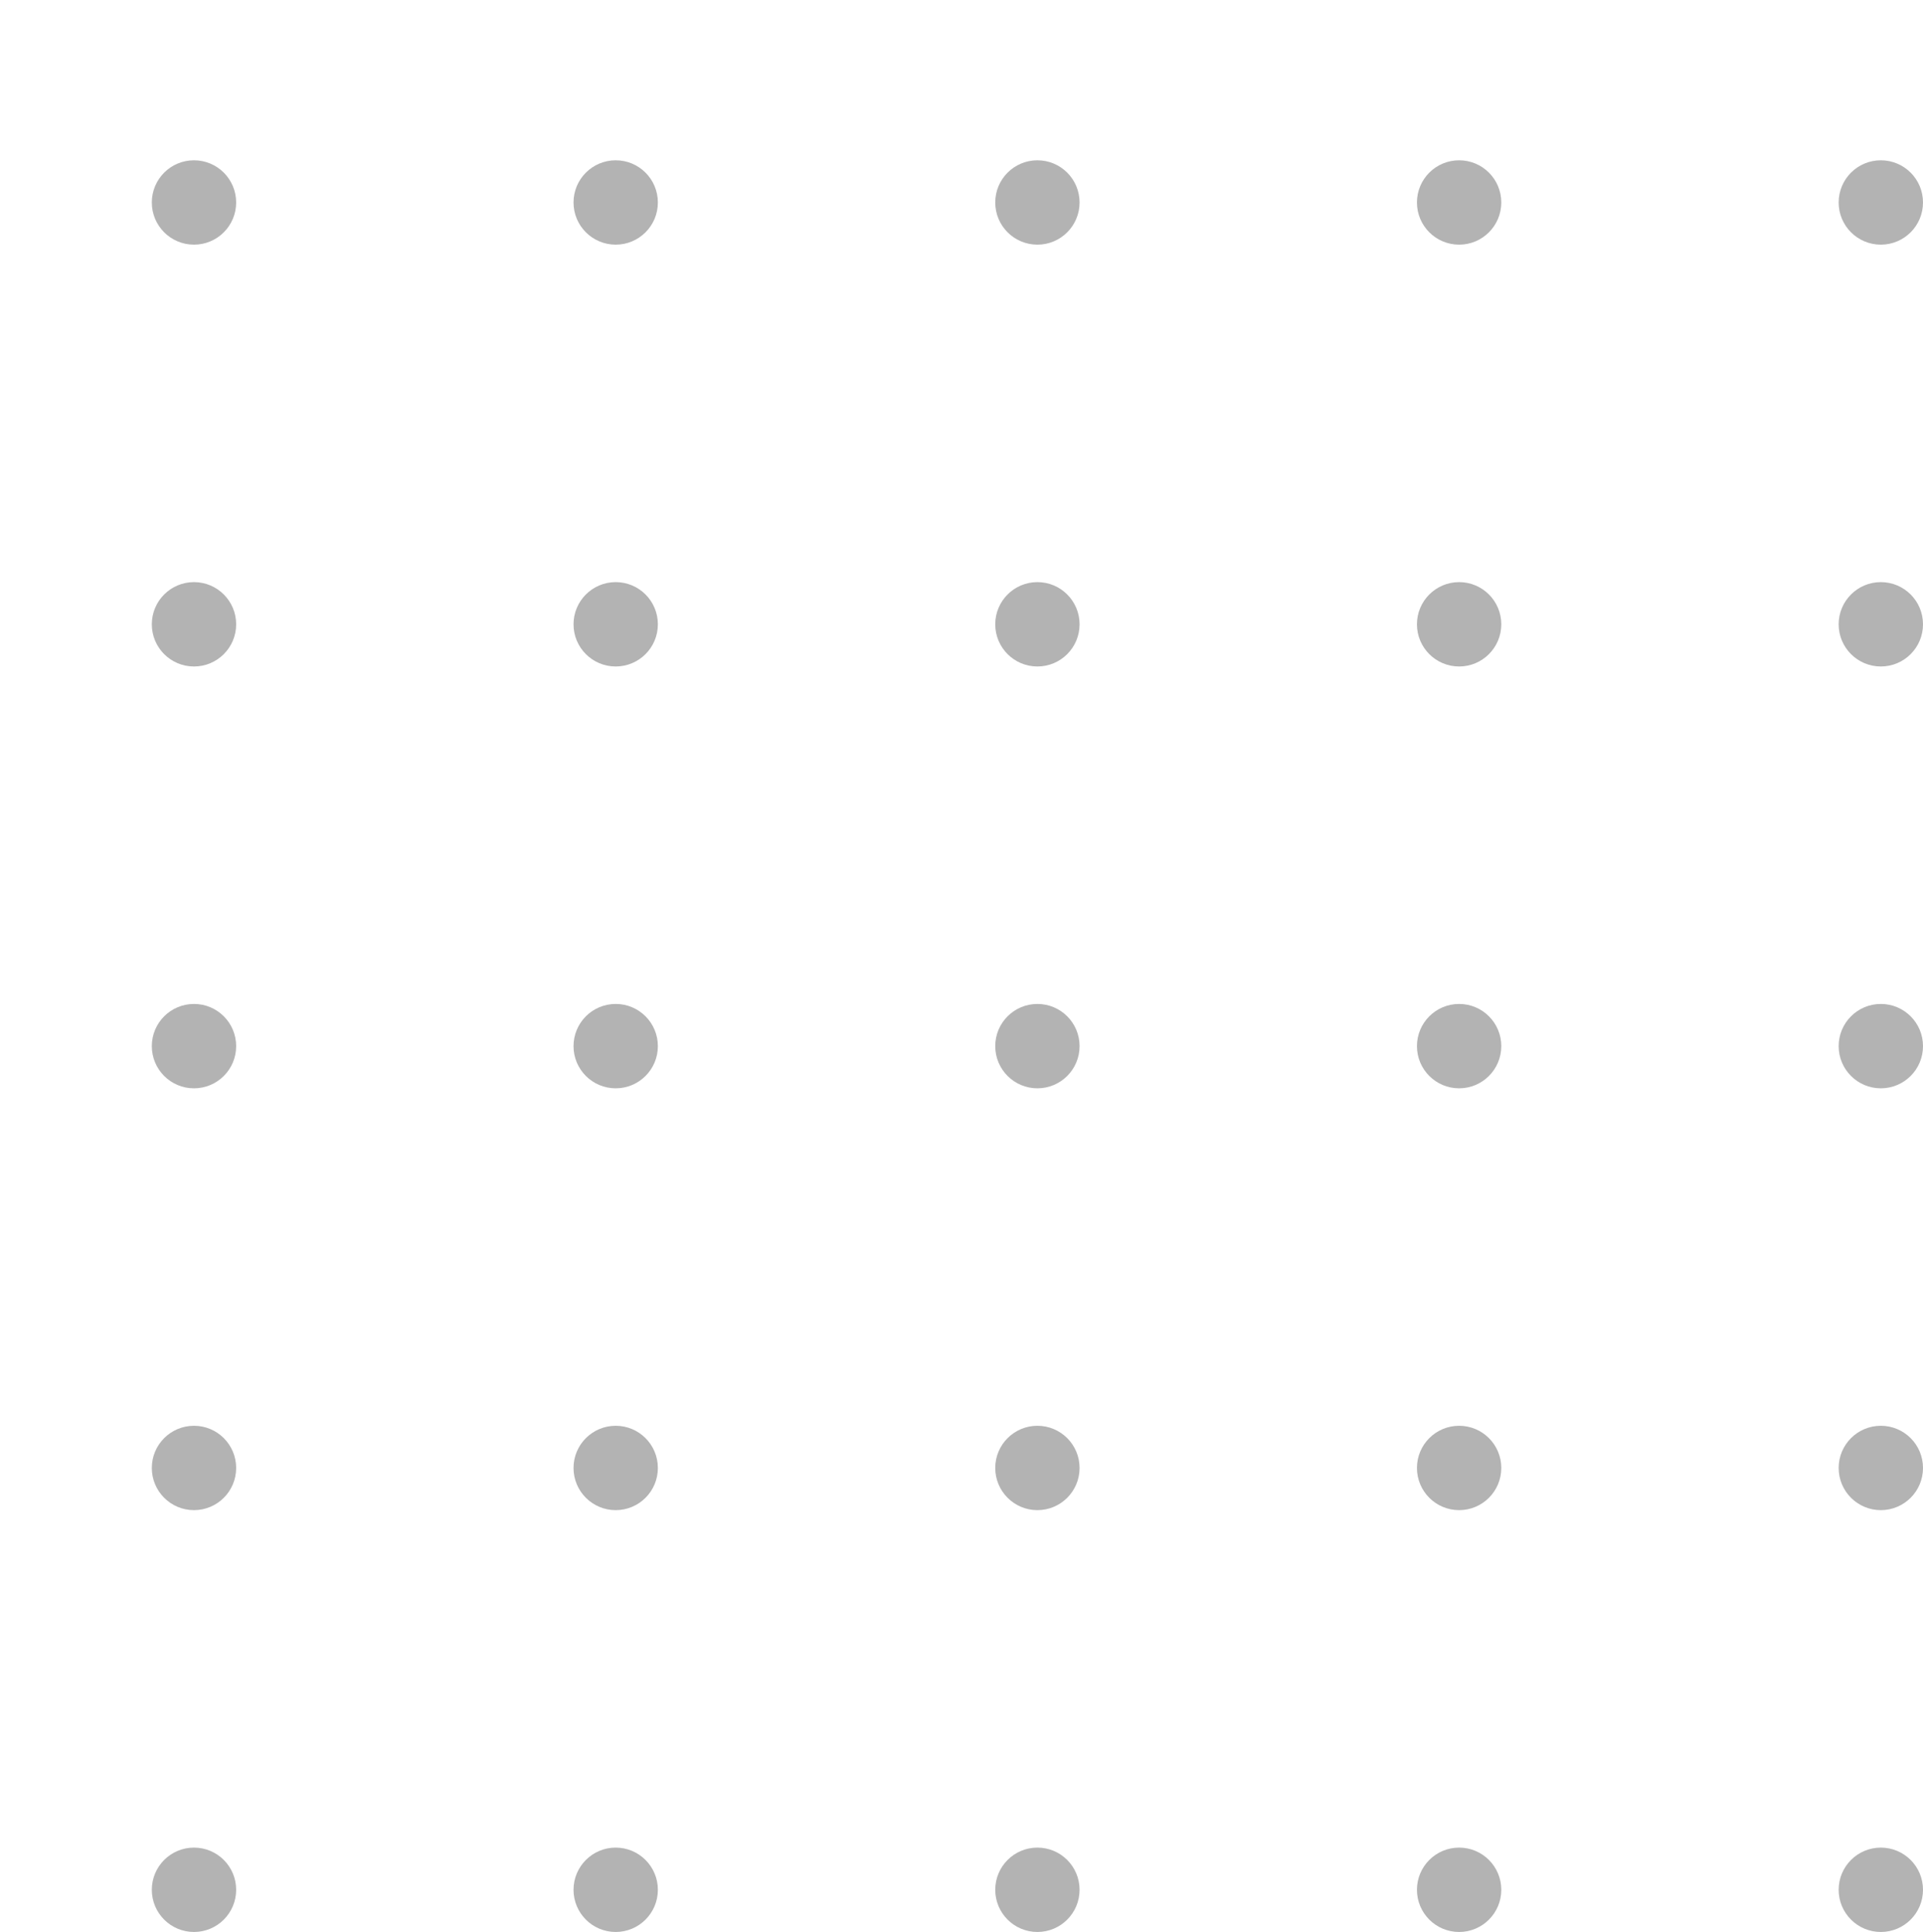 <svg width="228" height="229" viewBox="0 0 228 229" fill="none" xmlns="http://www.w3.org/2000/svg">
    <circle cx="23" cy="24" r="5" fill="black" fill-opacity="0.3"/>
    <circle cx="73" cy="24" r="5" fill="black" fill-opacity="0.3"/>
    <circle cx="123" cy="24" r="5" fill="black" fill-opacity="0.3"/>
    <circle cx="173" cy="24" r="5" fill="black" fill-opacity="0.3"/>
    <circle cx="223" cy="24" r="5" fill="black" fill-opacity="0.3"/>
    <circle cx="23" cy="74" r="5" fill="black" fill-opacity="0.3"/>
    <circle cx="73" cy="74" r="5" fill="black" fill-opacity="0.3"/>
    <circle cx="123" cy="74" r="5" fill="black" fill-opacity="0.3"/>
    <circle cx="173" cy="74" r="5" fill="black" fill-opacity="0.3"/>
    <circle cx="223" cy="74" r="5" fill="black" fill-opacity="0.3"/>
    <circle cx="23" cy="124" r="5" fill="black" fill-opacity="0.3"/>
    <circle cx="73" cy="124" r="5" fill="black" fill-opacity="0.3"/>
    <circle cx="123" cy="124" r="5" fill="black" fill-opacity="0.3"/>
    <circle cx="173" cy="124" r="5" fill="black" fill-opacity="0.3"/>
    <circle cx="223" cy="124" r="5" fill="black" fill-opacity="0.3"/>
    <circle cx="23" cy="174" r="5" fill="black" fill-opacity="0.3"/>
    <circle cx="73" cy="174" r="5" fill="black" fill-opacity="0.3"/>
    <circle cx="123" cy="174" r="5" fill="black" fill-opacity="0.3"/>
    <circle cx="173" cy="174" r="5" fill="black" fill-opacity="0.3"/>
    <circle cx="223" cy="174" r="5" fill="black" fill-opacity="0.3"/>
    <circle cx="23" cy="224" r="5" fill="black" fill-opacity="0.3"/>
    <circle cx="73" cy="224" r="5" fill="black" fill-opacity="0.3"/>
    <circle cx="123" cy="224" r="5" fill="black" fill-opacity="0.3"/>
    <circle cx="173" cy="224" r="5" fill="black" fill-opacity="0.3"/>
    <circle cx="223" cy="224" r="5" fill="black" fill-opacity="0.3"/>
</svg>

